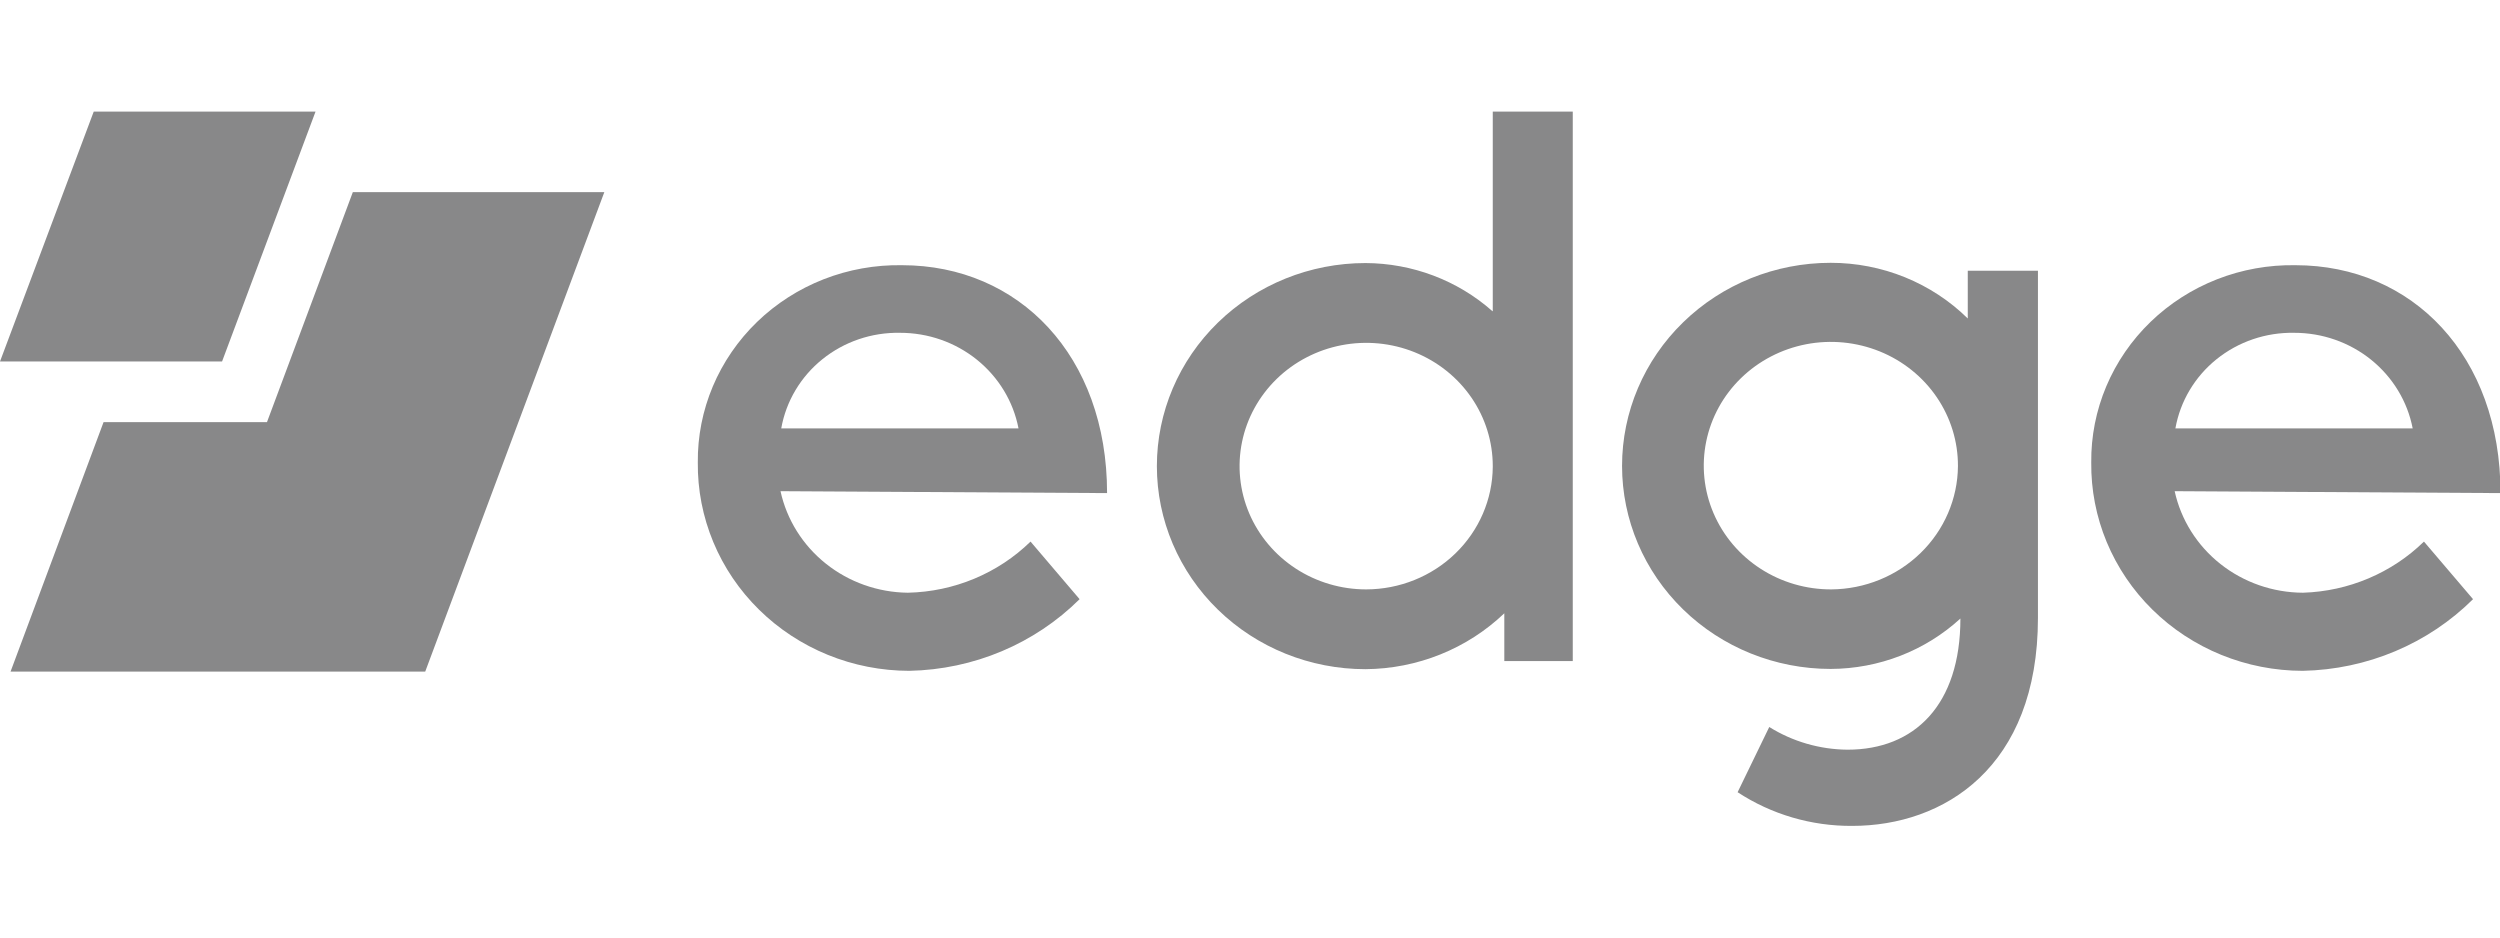 <svg width="112" height="42" viewBox="0 0 112 42" fill="none" xmlns="http://www.w3.org/2000/svg">
<g clip-path="url(#clip0_4149_15259)">
<path fill-rule="evenodd" clip-rule="evenodd" d="M45.629 19.191C45.396 17.986 44.737 16.899 43.768 16.117C42.798 15.335 41.579 14.908 40.32 14.91C39.054 14.886 37.822 15.306 36.846 16.091C35.87 16.876 35.215 17.976 35 19.191H45.629ZM34.967 22.005C35.246 23.281 35.963 24.427 37 25.253C38.037 26.08 39.332 26.539 40.672 26.554C42.739 26.509 44.708 25.689 46.168 24.263L48.366 26.843C46.353 28.844 43.614 29.996 40.738 30.053C39.484 30.052 38.244 29.809 37.088 29.338C35.931 28.867 34.883 28.178 34.002 27.31C33.121 26.443 32.425 25.414 31.955 24.283C31.485 23.151 31.249 21.941 31.262 20.721C31.25 19.551 31.479 18.391 31.935 17.309C32.392 16.227 33.066 15.245 33.918 14.421C34.771 13.597 35.784 12.948 36.899 12.511C38.014 12.075 39.207 11.861 40.408 11.881C45.651 11.881 49.597 15.937 49.597 22.091L34.967 22.005Z" fill="#888889"/>
<path fill-rule="evenodd" clip-rule="evenodd" d="M66.876 20.882C66.876 19.79 66.544 18.722 65.921 17.814C65.297 16.906 64.412 16.198 63.375 15.78C62.339 15.362 61.198 15.253 60.098 15.466C58.998 15.679 57.987 16.205 57.194 16.977C56.401 17.75 55.86 18.734 55.642 19.805C55.423 20.876 55.535 21.986 55.964 22.996C56.394 24.005 57.121 24.867 58.053 25.474C58.986 26.081 60.083 26.405 61.205 26.405C62.702 26.402 64.138 25.824 65.2 24.796C66.263 23.767 66.865 22.373 66.876 20.914M66.876 13.947V5H70.46V29.615H67.393V27.475C65.732 29.064 63.501 29.963 61.172 29.979C58.694 29.979 56.317 29.021 54.565 27.315C52.812 25.609 51.828 23.295 51.828 20.882C51.828 18.47 52.812 16.156 54.565 14.45C56.317 12.744 58.694 11.785 61.172 11.785C63.269 11.793 65.289 12.555 66.844 13.926" fill="#888889"/>
<path fill-rule="evenodd" clip-rule="evenodd" d="M87.716 20.882C87.721 19.784 87.39 18.709 86.766 17.794C86.142 16.879 85.253 16.165 84.212 15.743C83.17 15.321 82.023 15.209 80.917 15.422C79.81 15.636 78.794 16.164 77.996 16.941C77.198 17.717 76.656 18.707 76.437 19.785C76.218 20.862 76.332 21.978 76.766 22.992C77.2 24.006 77.933 24.872 78.873 25.479C79.812 26.087 80.916 26.409 82.044 26.405C83.545 26.393 84.981 25.808 86.042 24.775C87.104 23.742 87.705 22.343 87.716 20.882ZM91.3 27.678C91.3 34.399 87.068 37 82.979 37C81.15 37.012 79.361 36.486 77.845 35.491L79.263 32.569C80.31 33.223 81.526 33.576 82.77 33.586C85.771 33.586 87.826 31.585 87.826 27.71C86.253 29.154 84.174 29.962 82.011 29.968C79.533 29.968 77.157 29.01 75.405 27.304C73.652 25.598 72.668 23.284 72.668 20.872C72.668 18.459 73.652 16.145 75.405 14.439C77.157 12.733 79.533 11.774 82.011 11.774C83.154 11.773 84.286 11.993 85.341 12.421C86.395 12.849 87.353 13.477 88.156 14.268V12.128H91.3V27.678Z" fill="#888889"/>
<path fill-rule="evenodd" clip-rule="evenodd" d="M108.088 19.191C107.855 17.986 107.196 16.899 106.227 16.117C105.257 15.335 104.037 14.908 102.779 14.91C101.513 14.886 100.28 15.306 99.304 16.091C98.328 16.876 97.674 17.976 97.458 19.191H108.088ZM97.425 22.005C97.706 23.288 98.43 24.439 99.476 25.267C100.522 26.094 101.827 26.548 103.174 26.554C105.214 26.49 107.153 25.671 108.593 24.263L110.792 26.843C108.779 28.844 106.04 29.996 103.163 30.053C101.91 30.052 100.67 29.809 99.513 29.338C98.357 28.867 97.308 28.178 96.427 27.31C95.546 26.443 94.851 25.414 94.38 24.283C93.91 23.151 93.675 21.941 93.688 20.721C93.676 19.551 93.905 18.391 94.361 17.309C94.817 16.227 95.492 15.245 96.344 14.421C97.197 13.597 98.21 12.948 99.325 12.511C100.439 12.075 101.632 11.861 102.834 11.881C108.077 11.881 112.023 15.937 112.023 22.091L97.425 22.005Z" fill="#888889"/>
<path fill-rule="evenodd" clip-rule="evenodd" d="M27.074 8.607L19.05 30.087H0.473L4.639 18.913H11.96L15.807 8.607H27.074Z" fill="#888889"/>
<path fill-rule="evenodd" clip-rule="evenodd" d="M14.136 5L9.948 16.195H0L4.199 5H14.136Z" fill="#888889"/>
</g>
<defs>
<clipPath id="clip0_4149_15259">
<rect width="112" height="42" fill="white"/>
</clipPath>
</defs>
</svg>
